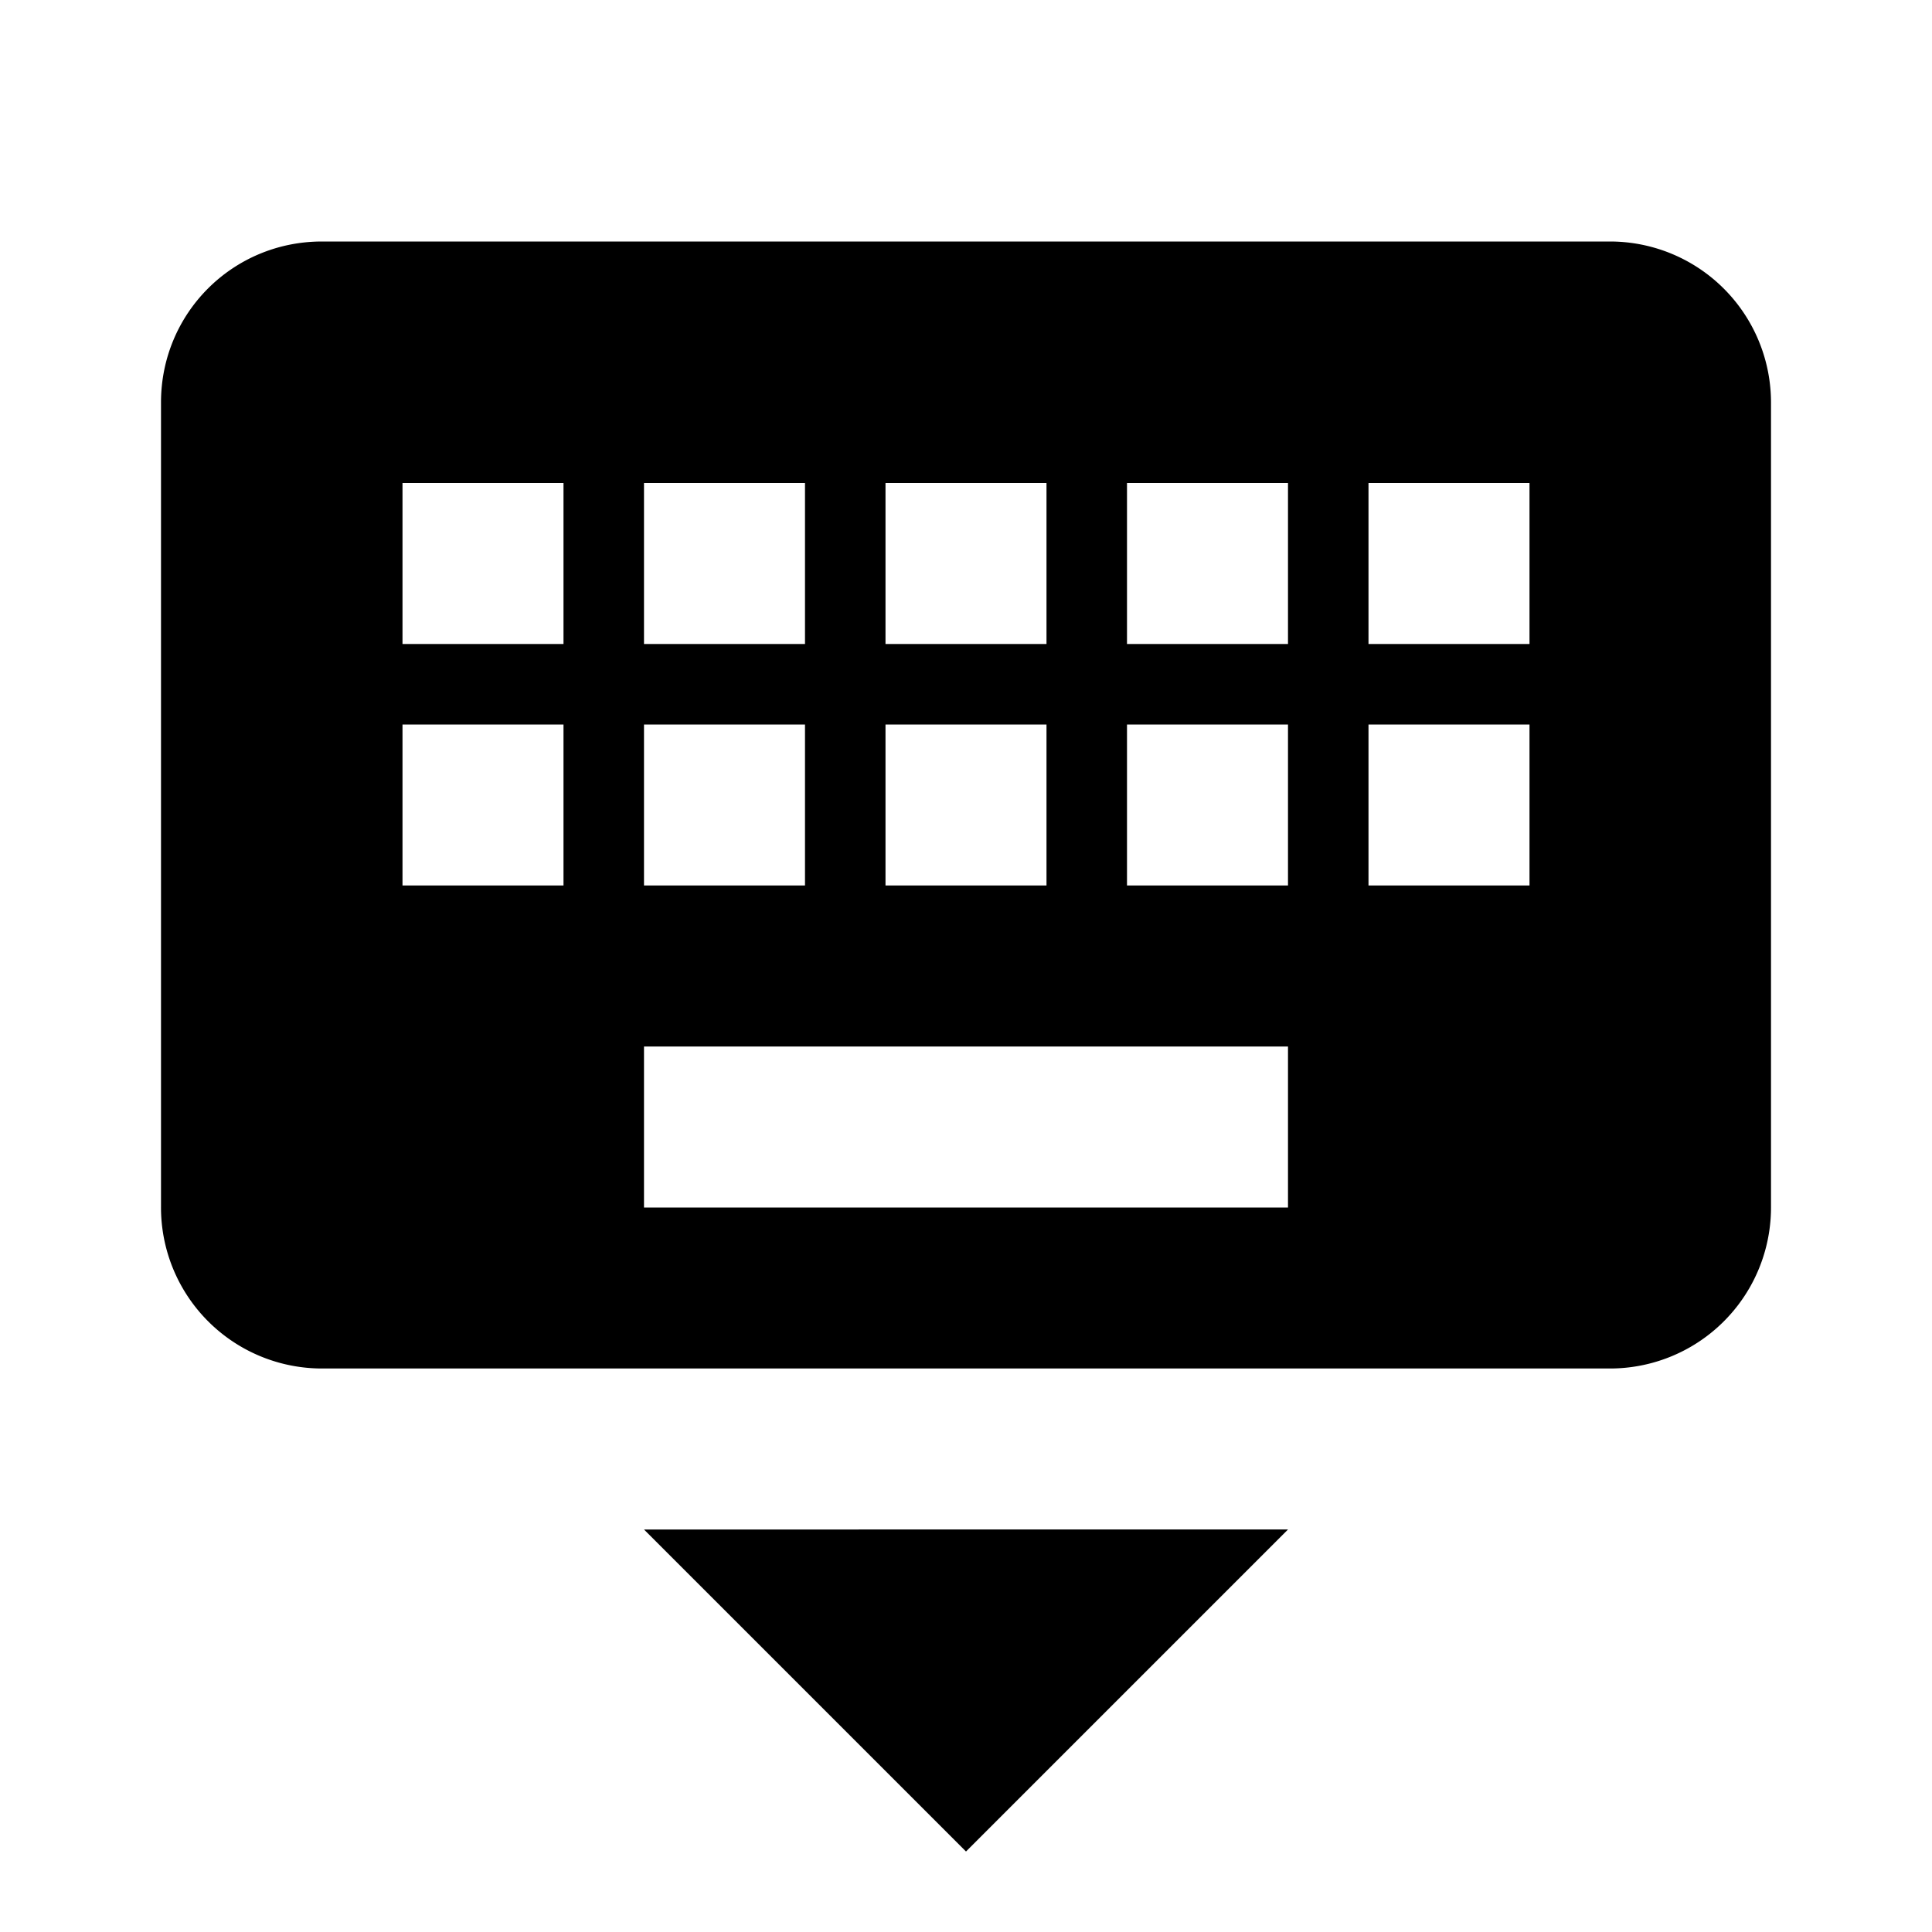 <svg xmlns="http://www.w3.org/2000/svg" viewBox="0 0 24 24"><path d="m12 23 4-4H8M19 8h-2V6h2m0 5h-2V9h2m-3-1h-2V6h2m0 5h-2V9h2m0 6H8v-2h8M7 8H5V6h2m0 5H5V9h2m1 0h2v2H8m0-5h2v2H8m3 1h2v2h-2m0-5h2v2h-2m9-5H4c-1.11 0-2 .89-2 2v10a2 2 0 0 0 2 2h16a2 2 0 0 0 2-2V5a2 2 0 0 0-2-2"/></svg>
